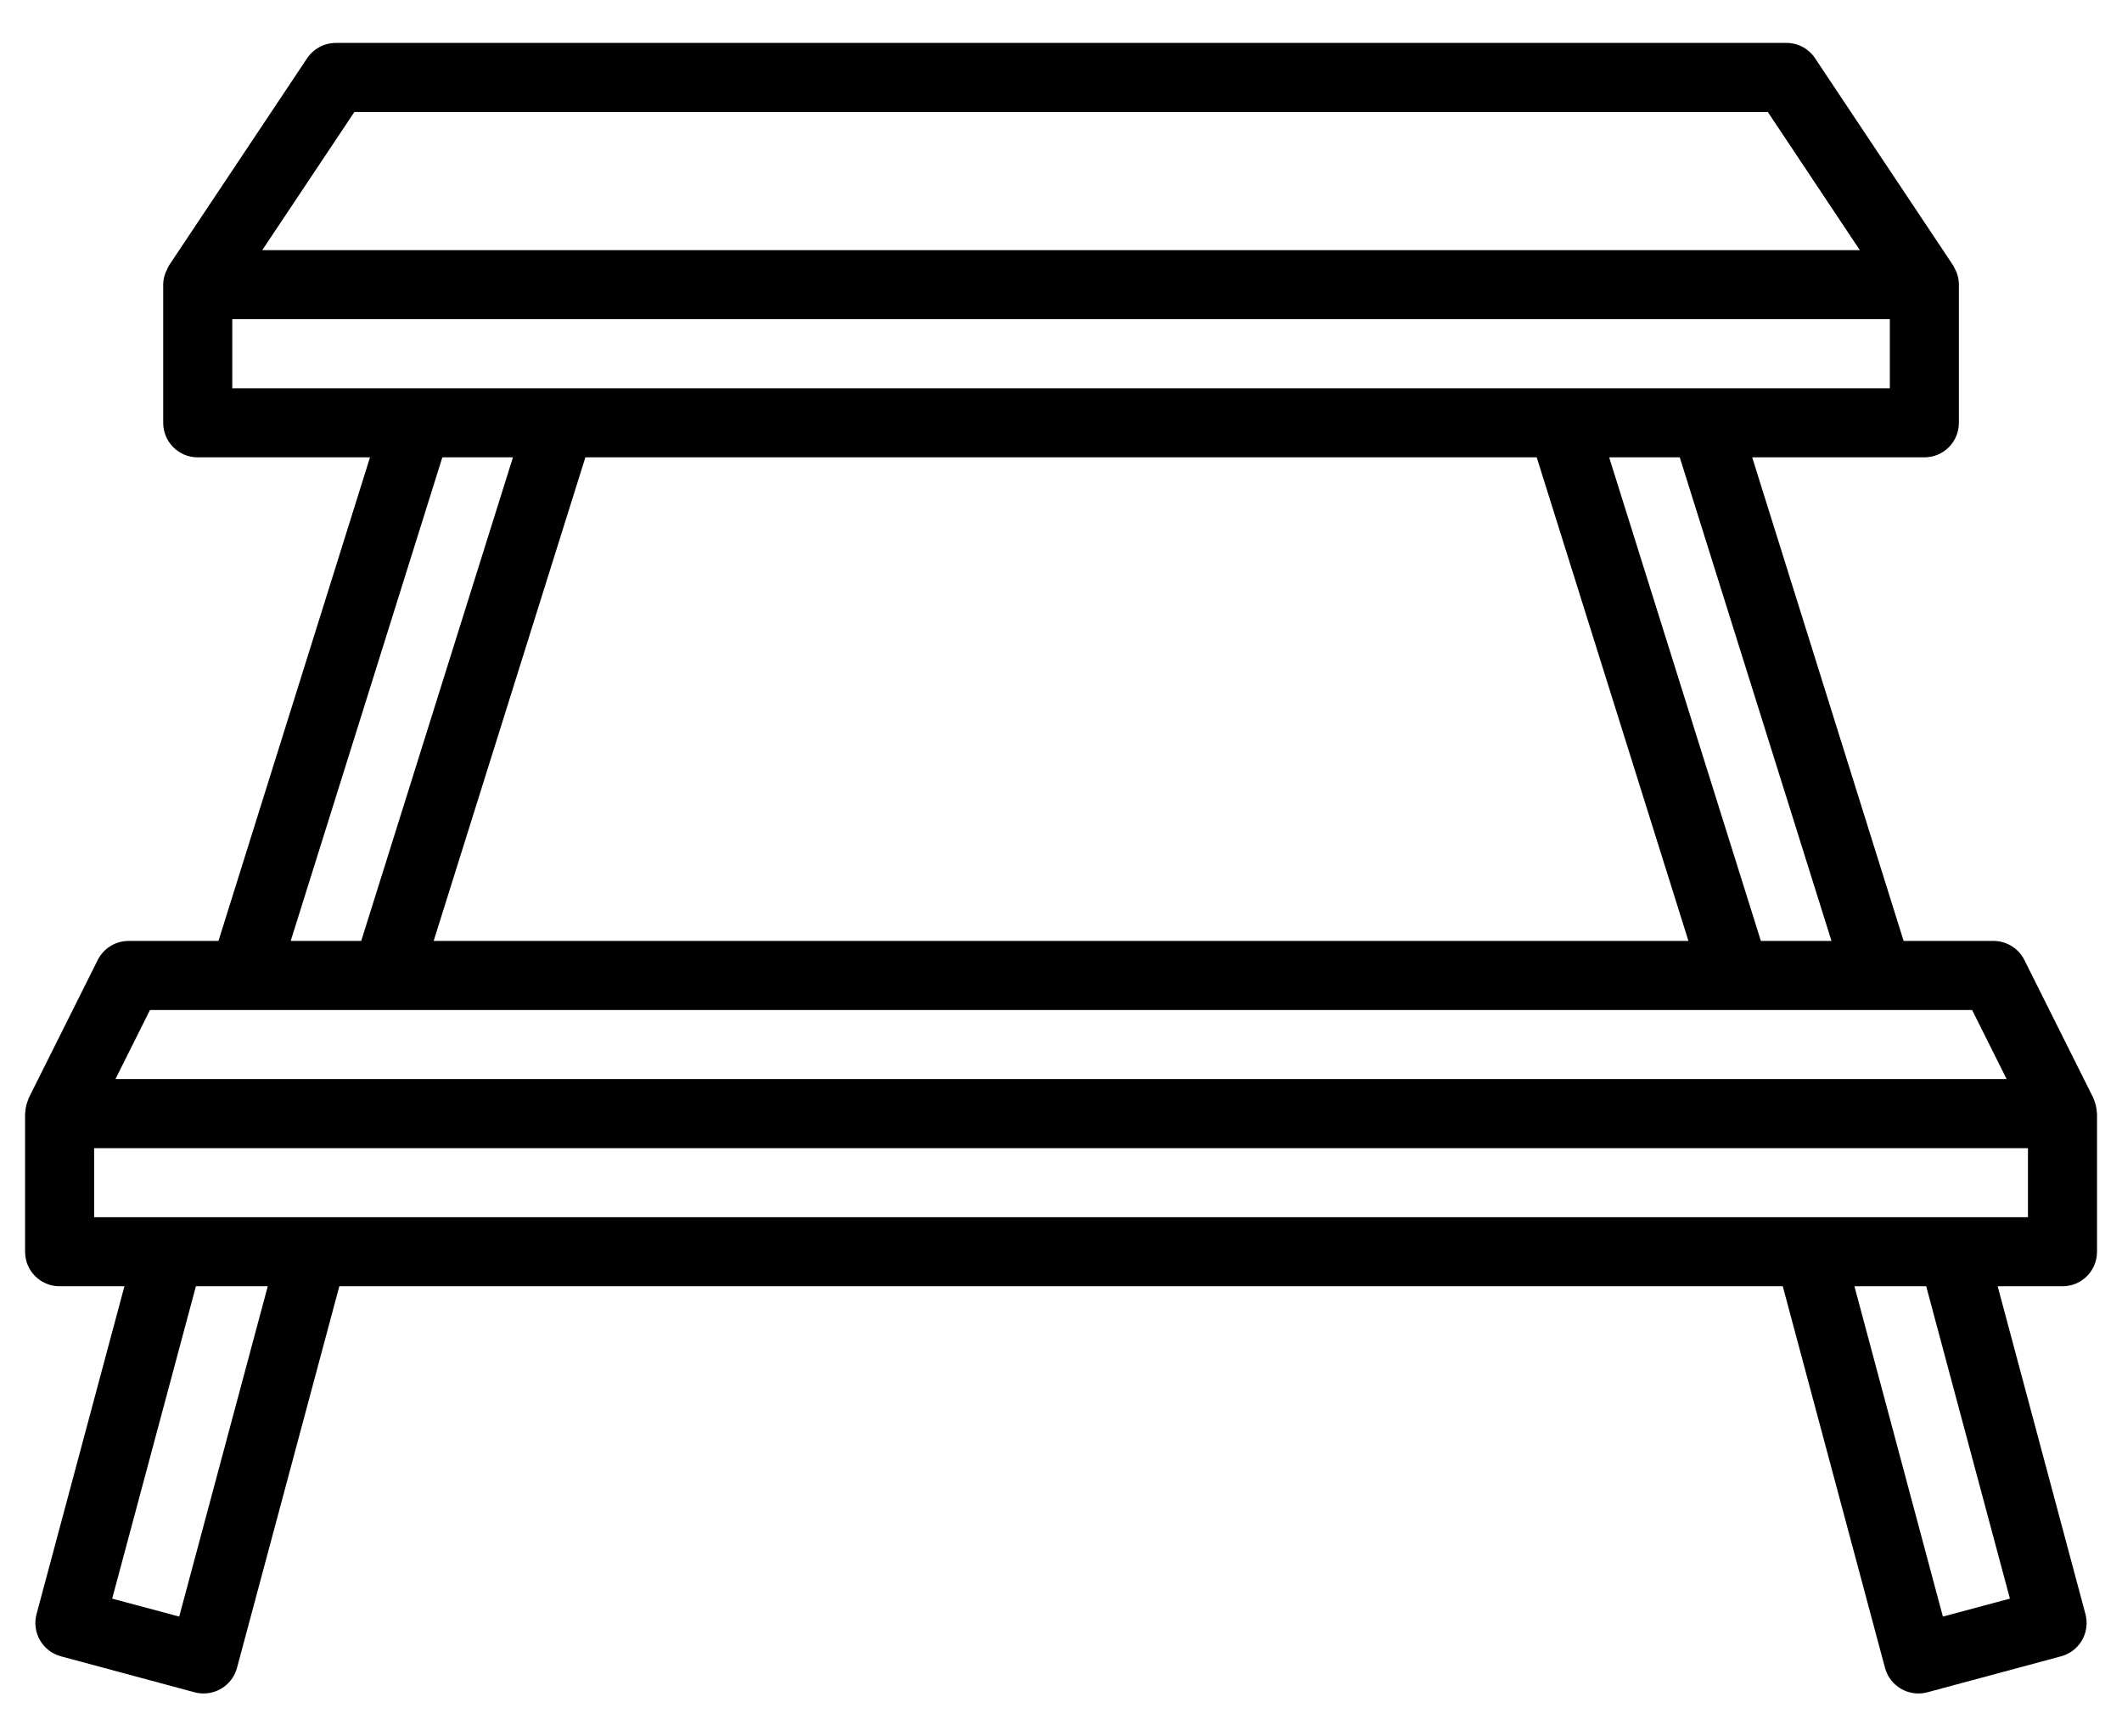 <svg width="22" height="18" viewBox="0 0 22 18" fill="none" xmlns="http://www.w3.org/2000/svg">
<path d="M21.739 11.531C21.737 11.493 21.73 11.456 21.717 11.421C21.713 11.412 21.712 11.404 21.708 11.397C21.704 11.389 21.706 11.388 21.704 11.384L20.988 9.952C20.927 9.83 20.803 9.754 20.667 9.754H19.736L18.166 4.741H19.951C20.149 4.741 20.309 4.581 20.309 4.383V2.951C20.309 2.949 20.309 2.947 20.309 2.944C20.308 2.903 20.3 2.862 20.285 2.823C20.281 2.813 20.276 2.803 20.271 2.794C20.265 2.78 20.258 2.766 20.25 2.752L18.818 0.604C18.752 0.504 18.639 0.444 18.519 0.445H3.482C3.362 0.445 3.251 0.505 3.184 0.604L1.752 2.752C1.744 2.766 1.738 2.78 1.732 2.794C1.727 2.803 1.722 2.813 1.718 2.823C1.702 2.862 1.693 2.903 1.692 2.944V2.951V4.383C1.692 4.581 1.852 4.741 2.05 4.741H3.836L2.265 9.754H1.334C1.198 9.754 1.074 9.83 1.013 9.952L0.297 11.384C0.295 11.388 0.295 11.393 0.293 11.397C0.291 11.401 0.288 11.412 0.284 11.421C0.271 11.456 0.264 11.493 0.262 11.531C0.262 11.535 0.26 11.539 0.26 11.544V12.976C0.26 13.174 0.42 13.334 0.618 13.334H1.29L0.379 16.732C0.328 16.923 0.441 17.119 0.632 17.17L2.018 17.543C2.048 17.551 2.079 17.555 2.111 17.555C2.273 17.555 2.415 17.446 2.457 17.29L3.518 13.334H18.483L19.543 17.29C19.585 17.446 19.727 17.555 19.889 17.555C19.921 17.555 19.952 17.551 19.982 17.543L21.368 17.17C21.559 17.119 21.672 16.923 21.621 16.732L20.711 13.334H21.383C21.581 13.334 21.741 13.174 21.741 12.976V11.544C21.741 11.539 21.739 11.535 21.739 11.531ZM18.988 9.754H18.256L16.683 4.741H17.415L18.988 9.754ZM15.932 4.741L17.505 9.754H4.496L6.069 4.741H15.932ZM3.674 1.161H18.328L19.282 2.593H2.719L3.674 1.161ZM2.408 3.309H19.593V4.025H2.408V3.309ZM4.586 4.741H5.318L3.745 9.754H3.014L4.586 4.741ZM1.555 10.47H20.446L20.804 11.186H1.197L1.555 10.47ZM1.858 16.758L1.163 16.572L2.031 13.334H2.776L1.858 16.758ZM20.838 16.572L20.143 16.758L19.226 13.334H19.97L20.838 16.572ZM21.025 12.618H0.976V11.902H21.025V12.618Z" fill="black"/>
</svg>
